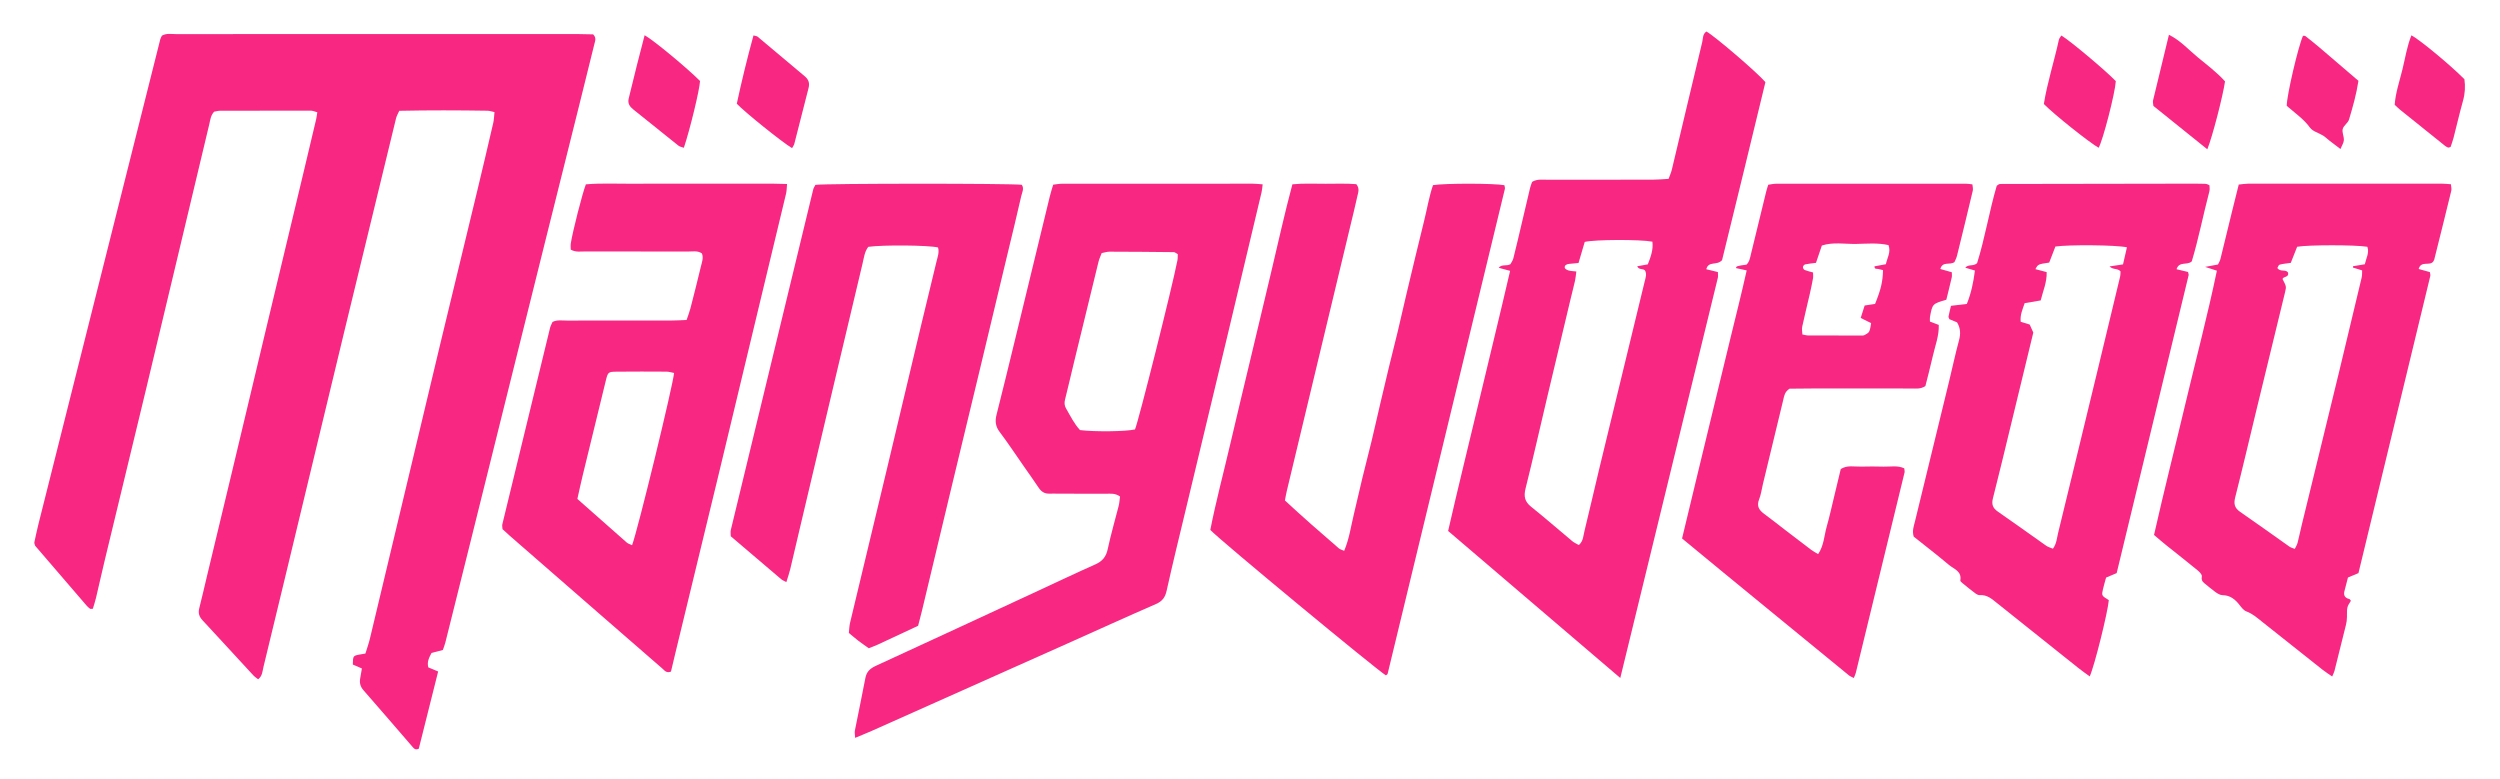 <?xml version="1.0" encoding="UTF-8"?>
<svg width="741px" height="231px" viewBox="0 0 741 231" version="1.1" xmlns="http://www.w3.org/2000/svg" xmlns:xlink="http://www.w3.org/1999/xlink">
    <!-- Generator: Sketch 42 (36781) - http://www.bohemiancoding.com/sketch -->
    <title>moo-logo</title>
    <desc>Created with Sketch.</desc>
    <defs>
        <filter x="-50%" y="-50%" width="200%" height="200%" filterUnits="objectBoundingBox" id="filter-1">
            <feOffset dx="0" dy="0" in="SourceAlpha" result="shadowOffsetOuter1"></feOffset>
            <feGaussianBlur stdDeviation="5" in="shadowOffsetOuter1" result="shadowBlurOuter1"></feGaussianBlur>
            <feColorMatrix values="0 0 0 0 1   0 0 0 0 0   0 0 0 0 0.345  0 0 0 1 0" type="matrix" in="shadowBlurOuter1" result="shadowMatrixOuter1"></feColorMatrix>
            <feMerge>
                <feMergeNode in="shadowMatrixOuter1"></feMergeNode>
                <feMergeNode in="SourceGraphic"></feMergeNode>
            </feMerge>
        </filter>
    </defs>
    <g id="Page-1" stroke="none" stroke-width="1" fill="none" fill-rule="evenodd">
        <g id="mängude-öö-logo-copy" filter="url(#filter-1)" transform="translate(10, 9)" fill="#F72782">
            <g id="Layer_1">
                <path d="M66.518,192.346 C66.041,191.961 65.5,191.621 65.077,191.165 C60.054,185.732 55.067,180.263 50.024,174.846 C49.041,173.79 48.692,172.729 49.053,171.316 C49.858,168.175 50.569,165.009 51.325,161.854 C53.838,151.382 56.361,140.912 58.864,130.438 C62.24,116.305 65.595,102.166 68.972,88.036 C72.589,72.898 76.223,57.767 79.844,42.629 C81.141,37.203 82.429,31.778 83.709,26.35 C83.851,25.744 83.914,25.119 84.049,24.279 C83.298,24.083 82.704,23.794 82.11,23.794 C73.151,23.776 64.192,23.794 55.235,23.825 C54.608,23.827 53.983,24.021 53.467,24.107 C52.418,25.254 52.326,26.581 52.029,27.828 C48.658,41.963 45.288,56.097 41.915,70.23 C39.025,82.344 36.153,94.46 33.242,106.566 C29.205,123.341 25.131,140.109 21.088,156.882 C20.177,160.666 19.345,164.465 18.446,168.251 C18.184,169.354 17.817,170.428 17.522,171.431 C17.168,171.466 17.037,171.501 16.916,171.484 C16.791,171.464 16.652,171.417 16.559,171.337 C16.264,171.085 15.959,170.839 15.707,170.548 C10.544,164.549 5.39,158.547 0.417,152.76 C0.28,152.342 0.227,152.223 0.204,152.095 C0.182,151.968 0.163,151.832 0.19,151.708 C0.581,149.938 0.941,148.159 1.382,146.4 C13.419,98.469 25.463,50.537 37.515,2.609 C37.607,2.248 37.829,1.917 37.994,1.567 C39.352,0.794 40.813,1.114 42.206,1.114 C57.791,1.089 73.372,1.096 88.955,1.096 C113.106,1.096 137.257,1.096 161.408,1.102 C162.95,1.102 164.493,1.159 165.806,1.186 C166.828,2.211 166.406,3.098 166.197,3.95 C164.739,9.872 163.274,15.79 161.799,21.708 C158.219,36.058 154.63,50.404 151.052,64.754 C148.07,76.709 145.096,88.667 142.124,100.624 C137.994,117.241 133.867,133.856 129.734,150.471 C127.167,160.795 124.591,171.116 122.004,181.436 C121.819,182.179 121.52,182.89 121.26,183.656 C120.07,183.967 118.964,184.26 117.901,184.538 C117.188,185.908 116.51,187.159 116.947,188.814 C117.825,189.18 118.747,189.563 119.867,190.03 C117.922,197.787 116.006,205.433 114.128,212.917 C113.084,213.413 112.66,212.817 112.266,212.362 C107.418,206.772 102.615,201.141 97.73,195.581 C96.759,194.476 96.521,193.351 96.771,192.002 C96.935,191.115 97.078,190.223 97.265,189.133 C96.337,188.73 95.442,188.343 94.573,187.968 C94.637,185.388 94.637,185.384 96.577,185.007 C97.076,184.911 97.578,184.839 98.307,184.718 C98.756,183.248 99.28,181.804 99.637,180.318 C103.481,164.293 107.299,148.265 111.123,132.236 C114.224,119.239 117.303,106.236 120.425,93.242 C124.093,77.982 127.806,62.731 131.479,47.47 C133.087,40.788 134.658,34.094 136.208,27.396 C136.432,26.426 136.44,25.404 136.569,24.228 C135.727,24.054 135.123,23.827 134.515,23.819 C125.832,23.686 117.149,23.655 108.344,23.843 C107.977,24.677 107.566,25.332 107.393,26.047 C102.297,46.968 97.216,67.895 92.154,88.825 C88.433,104.209 84.742,119.598 81.039,134.988 C76.729,152.897 72.432,170.81 68.083,188.711 C67.788,189.917 67.807,191.326 66.518,192.346" id="Shape"></path>
                <path d="M470.251,191.953 C452.871,177.111 436.119,162.804 419.225,148.378 C422.199,135.357 425.378,122.536 428.438,109.687 C431.467,96.969 434.591,84.275 437.597,71.28 C436.329,70.94 435.389,70.69 434.21,70.373 C435.144,69.228 436.475,69.98 437.688,69.308 C437.901,68.891 438.386,68.256 438.566,67.545 C439.457,64.025 440.268,60.485 441.104,56.952 C441.907,53.545 442.695,50.136 443.511,46.732 C443.66,46.114 443.908,45.52 444.111,44.912 C445.618,43.997 447.208,44.283 448.726,44.277 C459.11,44.251 469.495,44.277 479.878,44.257 C481.41,44.253 482.942,44.105 484.57,44.019 C484.941,42.983 485.324,42.172 485.525,41.318 C488.536,28.705 491.506,16.081 494.541,3.475 C494.801,2.4 494.631,1.081 495.788,0.338 C498.269,1.728 510.812,12.46 513.27,15.341 C509.008,33.081 504.616,50.938 500.415,68.123 C498.816,69.83 496.411,68.233 495.741,70.807 C496.976,71.104 498.056,71.366 499.184,71.637 C499.184,72.312 499.287,72.847 499.17,73.33 C489.599,112.633 480.013,151.933 470.251,191.953 M457.222,71.469 C457.062,72.652 457.015,73.418 456.847,74.161 C456.45,75.929 455.985,77.683 455.565,79.446 C453.252,89.148 450.93,98.848 448.633,108.552 C446.483,117.628 444.439,126.732 442.177,135.781 C441.6,138.094 441.905,139.667 443.808,141.189 C447.957,144.51 451.954,148.016 456.04,151.415 C456.599,151.88 457.304,152.17 457.969,152.555 C459.307,151.368 459.286,149.838 459.612,148.507 C461.126,142.347 462.519,136.153 464.01,129.984 C468.489,111.476 472.997,92.973 477.475,74.462 C477.743,73.359 478.198,72.222 477.563,71.149 C476.946,70.514 475.744,71.075 475.281,69.921 C476.457,69.71 477.444,69.532 478.407,69.359 C479.318,67.07 480.072,64.938 479.773,62.629 C476.023,61.93 462.77,61.984 459.715,62.7 C459.125,64.701 458.512,66.783 457.873,68.95 C456.798,69.05 455.907,69.114 455.02,69.222 C454.336,69.306 453.67,69.605 453.795,70.383 C453.846,70.703 454.483,71.035 454.913,71.166 C455.511,71.35 456.161,71.344 457.222,71.469" id="Shape"></path>
                <path d="M321.983,138.17 C320.466,137.093 319.128,137.355 317.862,137.345 C313.188,137.31 308.512,137.329 303.836,137.327 C302.928,137.327 302.015,137.279 301.108,137.318 C299.668,137.384 298.664,136.767 297.873,135.58 C296.433,133.418 294.92,131.308 293.435,129.177 C291.059,125.771 288.763,122.301 286.268,118.983 C285.037,117.347 284.904,115.781 285.381,113.897 C287.198,106.73 288.945,99.545 290.692,92.363 C294.187,77.991 297.664,63.616 301.157,49.245 C301.431,48.125 301.79,47.027 302.164,45.733 C303.092,45.635 303.963,45.461 304.835,45.459 C323.665,45.442 342.495,45.44 361.328,45.447 C362.221,45.447 363.114,45.563 364.253,45.643 C364.133,46.526 364.098,47.257 363.932,47.959 C360.55,62.223 357.168,76.485 353.758,90.741 C349.655,107.901 345.526,125.053 341.419,142.212 C339.515,150.159 337.558,158.092 335.795,166.072 C335.354,168.069 334.515,169.207 332.626,170.03 C323.821,173.864 315.085,177.854 306.316,181.77 C287.005,190.399 267.69,199.021 248.375,207.638 C246.853,208.316 245.303,208.93 243.463,209.702 C243.418,208.762 243.269,208.142 243.381,207.575 C244.404,202.355 245.52,197.154 246.509,191.928 C246.864,190.048 247.961,189.105 249.621,188.343 C265.656,180.975 281.663,173.54 297.675,166.125 C303.328,163.506 308.95,160.82 314.642,158.295 C316.736,157.367 317.848,156.042 318.333,153.753 C319.243,149.441 320.501,145.204 321.58,140.924 C321.793,140.066 321.84,139.165 321.983,138.17 M339.093,66.325 C338.583,66.057 338.255,65.739 337.921,65.735 C331.565,65.661 325.209,65.608 318.852,65.598 C318.104,65.596 317.358,65.86 316.535,66.012 C316.197,66.929 315.802,67.748 315.591,68.614 C313.149,78.558 310.732,88.509 308.315,98.459 C307.428,102.114 306.591,105.78 305.677,109.427 C305.438,110.373 305.485,111.214 305.964,112.044 C307.256,114.28 308.395,116.62 310.118,118.482 C314.602,119.028 323.696,118.908 326.414,118.285 C327.458,115.85 337.483,75.959 338.99,68.166 C339.109,67.56 339.064,66.925 339.093,66.325" id="Shape"></path>
                <path d="M628.454,149.564 C631.455,136.231 634.757,123.296 637.841,110.309 C640.916,97.362 644.326,84.494 647.085,71.233 C646.116,70.92 645.225,70.633 643.603,70.109 C645.311,69.79 646.262,69.613 647.413,69.398 C647.634,68.909 647.99,68.356 648.14,67.752 C649.299,63.098 650.413,58.431 651.554,53.772 C652.196,51.141 652.863,48.514 653.564,45.702 C654.58,45.606 655.448,45.449 656.317,45.449 C675.531,45.438 694.742,45.44 713.955,45.449 C714.719,45.449 715.481,45.545 716.454,45.612 C716.503,46.347 716.697,46.986 716.56,47.545 C714.907,54.348 713.207,61.14 711.511,67.932 C711.45,68.174 711.269,68.385 711.151,68.598 C710.053,69.882 707.587,68.192 706.892,70.729 C708.017,71.041 709.092,71.34 710.212,71.651 C710.262,72.054 710.421,72.452 710.339,72.793 C703.252,102.162 696.145,131.527 689.046,160.873 C687.942,161.334 687.014,161.723 685.932,162.177 C685.574,163.551 685.201,164.915 684.869,166.291 C684.566,167.546 685.121,168.261 686.346,168.558 C686.53,168.603 686.653,168.896 686.803,169.074 C685.609,170.935 685.633,170.935 685.635,173.968 C685.635,174.74 685.506,175.528 685.324,176.278 C684.214,180.815 683.081,185.343 681.934,189.87 C681.813,190.348 681.559,190.796 681.26,191.517 C680.201,190.775 679.237,190.169 678.352,189.467 C672.447,184.796 666.572,180.089 660.661,175.426 C659.143,174.228 657.716,172.913 655.819,172.219 C655.055,171.939 654.422,171.12 653.887,170.427 C652.564,168.72 651.092,167.426 648.744,167.407 C648.048,167.399 647.286,166.932 646.678,166.5 C645.516,165.675 644.445,164.723 643.331,163.832 C642.683,163.31 642.446,162.788 642.63,161.848 C642.728,161.35 641.966,160.535 641.415,160.081 C638.304,157.531 635.131,155.055 631.992,152.535 C630.887,151.652 629.82,150.716 628.454,149.564 M666.537,73.69 C667.668,75.896 667.701,75.906 667.297,77.581 C664.458,89.298 661.597,101.009 658.756,112.726 C656.681,121.293 654.682,129.879 652.511,138.422 C652.023,140.349 652.327,141.578 653.978,142.716 C658.893,146.101 663.727,149.6 668.606,153.034 C668.997,153.307 669.501,153.423 670.175,153.704 C670.503,153.002 670.855,152.473 671.003,151.892 C671.457,150.135 671.81,148.353 672.24,146.59 C673.925,139.663 675.624,132.738 677.317,125.812 C679.345,117.501 681.383,109.191 683.391,100.874 C685.615,91.673 687.819,82.467 690.002,73.258 C690.168,72.558 690.101,71.804 690.139,71.147 C689.072,70.824 688.241,70.576 687.417,70.305 C687.389,70.297 687.436,70.064 687.452,69.906 C688.566,69.72 689.687,69.534 690.932,69.329 C691.325,67.531 692.325,65.946 691.688,64.144 C688.122,63.55 674.159,63.558 670.872,64.14 C670.245,65.727 669.593,67.377 668.985,68.917 C667.687,69.106 666.65,69.175 665.669,69.446 C665.354,69.534 665.188,70.16 665.014,70.439 C665.907,71.761 667.529,70.678 668.188,71.827 C668.481,73.287 666.826,72.847 666.537,73.69" id="Shape"></path>
                <path d="M617.379,160.871 C616.132,161.397 615.192,161.792 614.245,162.192 C613.916,163.398 613.576,164.512 613.317,165.644 C612.879,167.551 612.9,167.555 615.048,168.879 C614.764,172.43 610.79,188.455 609.389,191.494 C608.234,190.638 607.083,189.836 605.987,188.965 C597.964,182.579 589.947,176.182 581.942,169.776 C580.418,168.554 578.985,167.231 576.799,167.397 C576.349,167.43 575.808,167.106 575.412,166.811 C574.165,165.88 572.957,164.895 571.754,163.906 C571.461,163.664 570.992,163.277 571.035,163.037 C571.541,160.293 569.122,159.659 567.67,158.438 C564.2,155.522 560.606,152.752 557.218,150.049 C556.71,148.323 557.257,146.949 557.588,145.593 C560.942,131.722 564.342,117.863 567.719,104 C568.702,99.966 569.561,95.902 570.644,91.896 C571.148,90.033 571.154,88.356 570.071,86.544 C569.389,86.261 568.571,85.925 567.803,85.606 C567.691,85.297 567.5,85.041 567.539,84.83 C567.734,83.82 567.992,82.821 568.27,81.644 C569.825,81.463 571.324,81.283 572.969,81.087 C574.243,77.939 574.927,74.702 575.369,71.186 C574.407,70.903 573.585,70.66 572.512,70.346 C573.42,69.222 574.827,70.048 576.006,69.011 C578.335,61.634 579.626,53.56 581.836,46.061 C582.258,45.756 582.352,45.664 582.463,45.616 C582.579,45.565 582.716,45.528 582.843,45.528 C602.056,45.494 621.267,45.461 640.481,45.434 C641.518,45.434 642.56,45.451 643.595,45.481 C643.847,45.489 644.099,45.575 644.345,45.645 C644.469,45.68 644.576,45.76 644.887,45.922 C644.887,46.446 645.02,47.107 644.865,47.689 C643.019,54.702 641.647,61.838 639.631,68.491 C638.218,69.728 635.912,68.346 635.121,70.803 C636.455,71.12 637.534,71.376 638.532,71.61 C638.62,72.067 638.761,72.341 638.706,72.57 C631.627,101.944 624.524,131.312 617.379,160.871 M620.425,64.298 C617.041,63.589 603.277,63.497 599.219,64.07 C598.613,65.643 597.976,67.293 597.386,68.827 C594.064,69.323 594.064,69.323 593.302,70.779 C594.424,71.075 595.496,71.356 596.63,71.655 C596.733,74.72 595.516,77.303 594.857,80.05 C593.138,80.341 591.633,80.595 590.113,80.851 C589.492,82.692 588.71,84.324 588.933,86.376 C589.806,86.644 590.639,86.898 591.596,87.191 C591.93,87.928 592.298,88.741 592.671,89.566 C590.467,98.666 588.275,107.737 586.072,116.803 C584.298,124.109 582.557,131.425 580.699,138.711 C580.244,140.5 580.662,141.608 582.174,142.651 C586.983,145.962 591.704,149.396 596.483,152.75 C597.06,153.155 597.792,153.34 598.49,153.641 C599.6,152.099 599.652,150.493 600.012,149.021 C603.955,132.904 607.851,116.776 611.751,100.648 C613.977,91.448 616.191,82.246 618.389,73.041 C618.53,72.452 618.498,71.823 618.528,71.436 C617.621,70.437 616.349,71.03 615.265,69.966 C616.808,69.736 617.91,69.572 619.262,69.37 C619.634,67.748 619.999,66.145 620.425,64.298" id="Shape"></path>
                <path d="M138.939,147.831 C138.91,147.188 138.801,146.779 138.886,146.422 C143.586,127.01 148.299,107.598 153.031,88.194 C153.182,87.574 153.522,87 153.766,86.423 C155.177,85.731 156.627,86.024 158.028,86.018 C168.413,85.991 178.8,86.011 189.187,85.997 C190.592,85.997 191.995,85.901 193.51,85.845 C193.941,84.549 194.365,83.48 194.651,82.375 C195.719,78.23 196.771,74.081 197.765,69.918 C198.058,68.688 198.584,67.435 198.043,66.108 C196.739,65.211 195.268,65.561 193.879,65.557 C183.751,65.526 173.626,65.553 163.499,65.53 C162.098,65.526 160.638,65.825 159.171,64.988 C159.171,64.408 159.089,63.765 159.184,63.147 C159.739,59.572 162.613,48.326 163.651,45.641 C168.452,45.221 173.366,45.508 178.269,45.457 C183.331,45.406 188.396,45.447 193.459,45.447 C198.392,45.447 203.326,45.432 208.26,45.449 C213.174,45.469 218.092,45.354 223.282,45.539 C223.173,46.667 223.19,47.545 222.993,48.369 C220.312,59.6 217.598,70.819 214.902,82.043 C210.904,98.691 206.929,115.345 202.916,131.992 C198.719,149.39 194.486,166.783 190.274,184.178 C189.789,186.18 189.318,188.185 188.873,190.063 C187.523,190.605 186.964,189.717 186.331,189.168 C180.342,183.989 174.374,178.784 168.403,173.583 C159.298,165.656 150.194,157.728 141.093,149.799 C140.405,149.207 139.75,148.575 138.939,147.831 M177.342,152.606 C179.007,148.276 189.582,104.803 189.793,101.543 C189.066,101.412 188.324,101.164 187.579,101.158 C182.649,101.127 177.72,101.115 172.79,101.166 C170.23,101.191 170.189,101.256 169.515,104.004 C167.229,113.317 164.958,122.636 162.699,131.955 C162.156,134.2 161.678,136.462 161.13,138.883 C166.074,143.255 170.918,147.553 175.785,151.824 C176.151,152.144 176.678,152.279 177.342,152.606" id="Shape"></path>
                <path d="M507.722,71.145 C506.224,70.822 505.382,70.643 504.551,70.463 C504.627,69.884 504.899,69.808 507.658,69.443 C508.547,68.594 508.713,67.435 508.987,66.298 C510.474,60.116 511.992,53.94 513.506,47.765 C513.657,47.148 513.868,46.548 514.102,45.76 C514.891,45.655 515.632,45.467 516.373,45.467 C535.203,45.453 554.033,45.457 572.864,45.467 C573.37,45.467 573.878,45.569 574.62,45.649 C574.669,46.313 574.868,46.945 574.736,47.5 C573.211,53.938 571.646,60.366 570.06,66.792 C569.88,67.521 569.499,68.201 569.3,68.686 C567.901,69.675 565.782,68.336 565.11,70.733 C566.236,71.049 567.309,71.354 568.512,71.692 C568.512,72.222 568.606,72.744 568.497,73.219 C567.981,75.478 567.408,77.726 566.888,79.844 C562.766,81.042 562.76,81.042 562.039,84.981 C561.972,85.35 562.031,85.739 562.031,86.316 C562.799,86.607 563.616,86.914 564.647,87.303 C564.778,90.504 563.559,93.526 562.863,96.627 C562.185,99.647 561.38,102.641 560.687,105.417 C559.237,106.39 557.898,106.15 556.626,106.152 C547.148,106.167 537.667,106.14 528.188,106.14 C525.47,106.14 522.754,106.187 520.411,106.208 C518.94,107.182 518.827,108.389 518.555,109.515 C516.541,117.839 514.532,126.163 512.523,134.488 C512.156,136 511.97,137.585 511.4,139.016 C510.61,140.996 511.37,142.194 512.893,143.31 C514.987,144.844 517.015,146.47 519.075,148.052 C521.65,150.026 524.222,152.006 526.817,153.958 C527.418,154.412 528.1,154.757 528.897,155.246 C530.635,152.67 530.68,149.742 531.445,147.065 C532.264,144.197 532.895,141.275 533.599,138.373 C534.271,135.602 534.931,132.826 535.603,130.022 C537.55,128.782 539.67,129.369 541.692,129.304 C543.896,129.234 546.108,129.259 548.312,129.314 C550.348,129.363 552.443,128.89 554.422,129.812 C554.459,130.28 554.59,130.688 554.506,131.044 C549.707,150.839 544.891,170.63 540.064,190.419 C539.951,190.888 539.719,191.328 539.47,191.961 C538.876,191.644 538.386,191.476 538.007,191.167 C521.56,177.67 505.057,164.243 488.564,150.604 C490.186,143.865 491.757,137.314 493.337,130.766 C494.951,124.082 496.571,117.4 498.187,110.717 C499.774,104.158 501.356,97.599 502.951,91.04 C504.545,84.516 506.187,78.005 507.722,71.145 M545.772,81.083 C547.519,76.772 548.058,74.464 548.123,71.059 C547.667,70.953 547.179,70.86 546.702,70.725 C546.28,70.607 545.592,70.905 545.59,69.945 C546.669,69.746 547.759,69.54 548.973,69.316 C549.363,67.412 550.534,65.733 549.748,63.644 C546.485,62.915 543.245,63.253 540.039,63.302 C536.725,63.352 533.351,62.694 529.998,63.771 C529.4,65.538 528.829,67.22 528.257,68.909 C527.055,69.067 526.031,69.151 525.035,69.366 C524.761,69.425 524.415,69.857 524.388,70.144 C524.36,70.43 524.626,70.916 524.882,71.018 C525.675,71.338 526.525,71.514 527.391,71.759 C527.391,72.484 527.467,73.006 527.377,73.496 C527.098,75.023 526.781,76.543 526.436,78.054 C525.685,81.33 524.876,84.592 524.165,87.877 C524.016,88.563 524.196,89.322 524.228,90.142 C524.941,90.268 525.435,90.428 525.929,90.43 C531.107,90.453 536.283,90.453 541.461,90.451 C541.846,90.451 542.29,90.498 542.607,90.336 C543.142,90.056 543.808,89.724 544.039,89.236 C544.396,88.477 544.433,87.566 544.598,86.773 C543.478,86.216 542.589,85.774 541.512,85.239 C541.938,83.894 542.319,82.704 542.687,81.551 C543.808,81.381 544.693,81.248 545.772,81.083" id="Shape"></path>
                <path d="M400.784,191.181 C398.056,189.559 351.718,151.23 348.738,148.075 C350.389,139.638 352.673,131.132 354.663,122.565 C356.656,113.977 358.741,105.409 360.782,96.833 C362.797,88.38 364.812,79.928 366.82,71.475 C368.856,62.917 370.74,54.319 373.065,45.631 C376.449,45.295 379.675,45.483 382.888,45.471 C385.983,45.461 389.086,45.354 392.007,45.586 C393.072,46.88 392.562,48.047 392.325,49.134 C391.665,52.175 390.905,55.192 390.18,58.22 C386.553,73.353 382.923,88.485 379.294,103.619 C376.662,114.591 374.026,125.56 371.402,136.534 C371.193,137.404 371.054,138.291 370.847,139.337 C376.101,144.213 381.461,148.904 386.858,153.55 C387.22,153.858 387.749,153.972 388.413,154.273 C389.943,150.641 390.432,146.924 391.309,143.32 C392.167,139.792 392.941,136.245 393.797,132.717 C394.684,129.06 395.647,125.425 396.528,121.768 C397.409,118.113 398.224,114.442 399.08,110.784 C399.938,107.121 400.798,103.458 401.685,99.803 C402.539,96.274 403.451,92.759 404.297,89.228 C405.173,85.569 405.989,81.897 406.851,78.236 C407.713,74.577 408.592,70.922 409.473,67.265 C410.325,63.736 411.169,60.206 412.056,56.686 C412.971,53.054 413.559,49.337 414.743,45.874 C418.336,45.299 432.847,45.328 435.895,45.889 C435.949,46.251 436.127,46.655 436.043,46.999 C424.478,94.904 412.897,142.802 401.296,190.7 C401.255,190.888 400.962,191.021 400.784,191.181" id="Shape"></path>
                <path d="M262.127,176.481 C258.02,178.403 254.147,180.22 250.266,182.019 C249.448,182.398 248.596,182.703 247.515,183.142 C246.519,182.431 245.461,181.719 244.451,180.949 C243.529,180.246 242.656,179.478 241.602,178.608 C241.712,177.617 241.722,176.589 241.954,175.614 C245.628,160.218 249.342,144.833 253.021,129.439 C256.308,115.687 259.555,101.928 262.834,88.174 C264.399,81.613 265.996,75.06 267.584,68.504 C267.918,67.128 268.454,65.776 268.034,64.345 C265.238,63.671 251.753,63.548 247.363,64.16 C246.243,65.584 246.065,67.426 245.649,69.161 C242.992,80.263 240.368,91.372 237.737,102.481 C234.152,117.63 230.568,132.777 226.991,147.927 C226.066,151.841 225.175,155.762 224.232,159.673 C223.935,160.902 223.511,162.098 223.073,163.541 C222.411,163.173 221.932,163.001 221.57,162.695 C216.531,158.422 211.506,154.132 206.591,149.944 C206.591,149.136 206.49,148.597 206.607,148.114 C214.735,114.452 222.881,80.794 231.041,47.14 C231.16,46.651 231.481,46.214 231.688,45.791 C234.955,45.356 289.25,45.342 292.857,45.772 C293.636,46.89 292.943,48.037 292.706,49.083 C291.397,54.901 289.961,60.692 288.574,66.493 C285.795,78.097 283.026,89.705 280.24,101.306 C277.424,113.037 274.581,124.762 271.768,136.493 C268.923,148.353 266.097,160.218 263.258,172.078 C262.926,173.458 262.553,174.832 262.127,176.481" id="Shape"></path>
                <path d="M644.25,35.251 C638.734,30.814 633.509,26.612 628.27,22.398 C628.221,21.792 628.047,21.257 628.159,20.79 C629.683,14.387 631.246,7.994 632.872,1.306 C636.377,3.063 638.745,5.805 641.479,8.041 C644.263,10.318 647.147,12.505 649.498,15.118 C648.904,19.33 645.754,31.563 644.25,35.251" id="Shape"></path>
                <path d="M600.995,1.524 C603.725,3.184 614.36,12.128 617.125,15.057 C616.906,18.632 613.352,32.435 612.041,34.799 C609.36,33.306 598.851,24.947 595.797,21.828 C596.813,15.493 598.853,9.206 600.256,2.779 C600.354,2.33 600.741,1.943 600.995,1.524" id="Shape"></path>
                <path d="M672.611,1.601 C672.854,1.628 673.162,1.571 673.327,1.7 C674.751,2.82 676.168,3.948 677.547,5.121 C681.385,8.383 685.203,11.668 689.042,14.958 C688.421,19.013 687.354,22.736 686.248,26.434 C685.941,27.46 684.64,28.205 684.382,29.227 C684.126,30.234 684.777,31.436 684.722,32.536 C684.683,33.336 684.14,34.108 683.708,35.171 C682.42,34.19 681.398,33.422 680.39,32.638 C679.777,32.161 679.224,31.59 678.567,31.186 C677.268,30.384 675.503,29.966 674.689,28.84 C673.678,27.447 672.52,26.333 671.242,25.266 C670.054,24.275 668.872,23.278 667.791,22.373 C667.754,19.424 671.195,4.747 672.611,1.601" id="Shape"></path>
                <path d="M224.769,34.911 C221.664,33.027 210.904,24.374 208.387,21.747 C209.817,15.073 211.464,8.324 213.331,1.503 C213.895,1.669 214.315,1.673 214.565,1.882 C219.239,5.789 223.882,9.735 228.562,13.638 C229.699,14.586 230.023,15.671 229.658,17.086 C228.231,22.604 226.848,28.135 225.429,33.656 C225.336,34.02 225.076,34.34 224.769,34.911" id="Shape"></path>
                <path d="M181.069,1.437 C183.871,3.016 194.014,11.473 197.488,15.014 C197.361,17.596 194.553,29.243 192.697,34.799 C192.148,34.592 191.511,34.508 191.081,34.166 C186.62,30.623 182.204,27.023 177.747,23.473 C176.647,22.598 175.973,21.656 176.354,20.164 C177.182,16.904 177.95,13.629 178.769,10.367 C179.49,7.488 180.246,4.618 181.069,1.437" id="Shape"></path>
                <path d="M704.746,1.466 C707.431,2.94 716.154,10.177 720.448,14.469 C720.753,16.582 720.638,18.726 720.026,20.901 C719.008,24.519 718.176,28.189 717.236,31.829 C716.984,32.802 716.623,33.75 716.361,34.553 C715.982,34.678 715.862,34.747 715.745,34.747 C715.622,34.747 715.489,34.692 715.376,34.633 C715.149,34.512 714.913,34.391 714.714,34.231 C710.258,30.66 705.807,27.089 701.36,23.505 C700.862,23.104 700.412,22.641 699.783,22.062 C700.045,18.476 701.233,15.042 702.091,11.549 C702.915,8.187 703.433,4.732 704.746,1.466" id="Shape"></path>
            </g>
        </g>
    </g>
</svg>